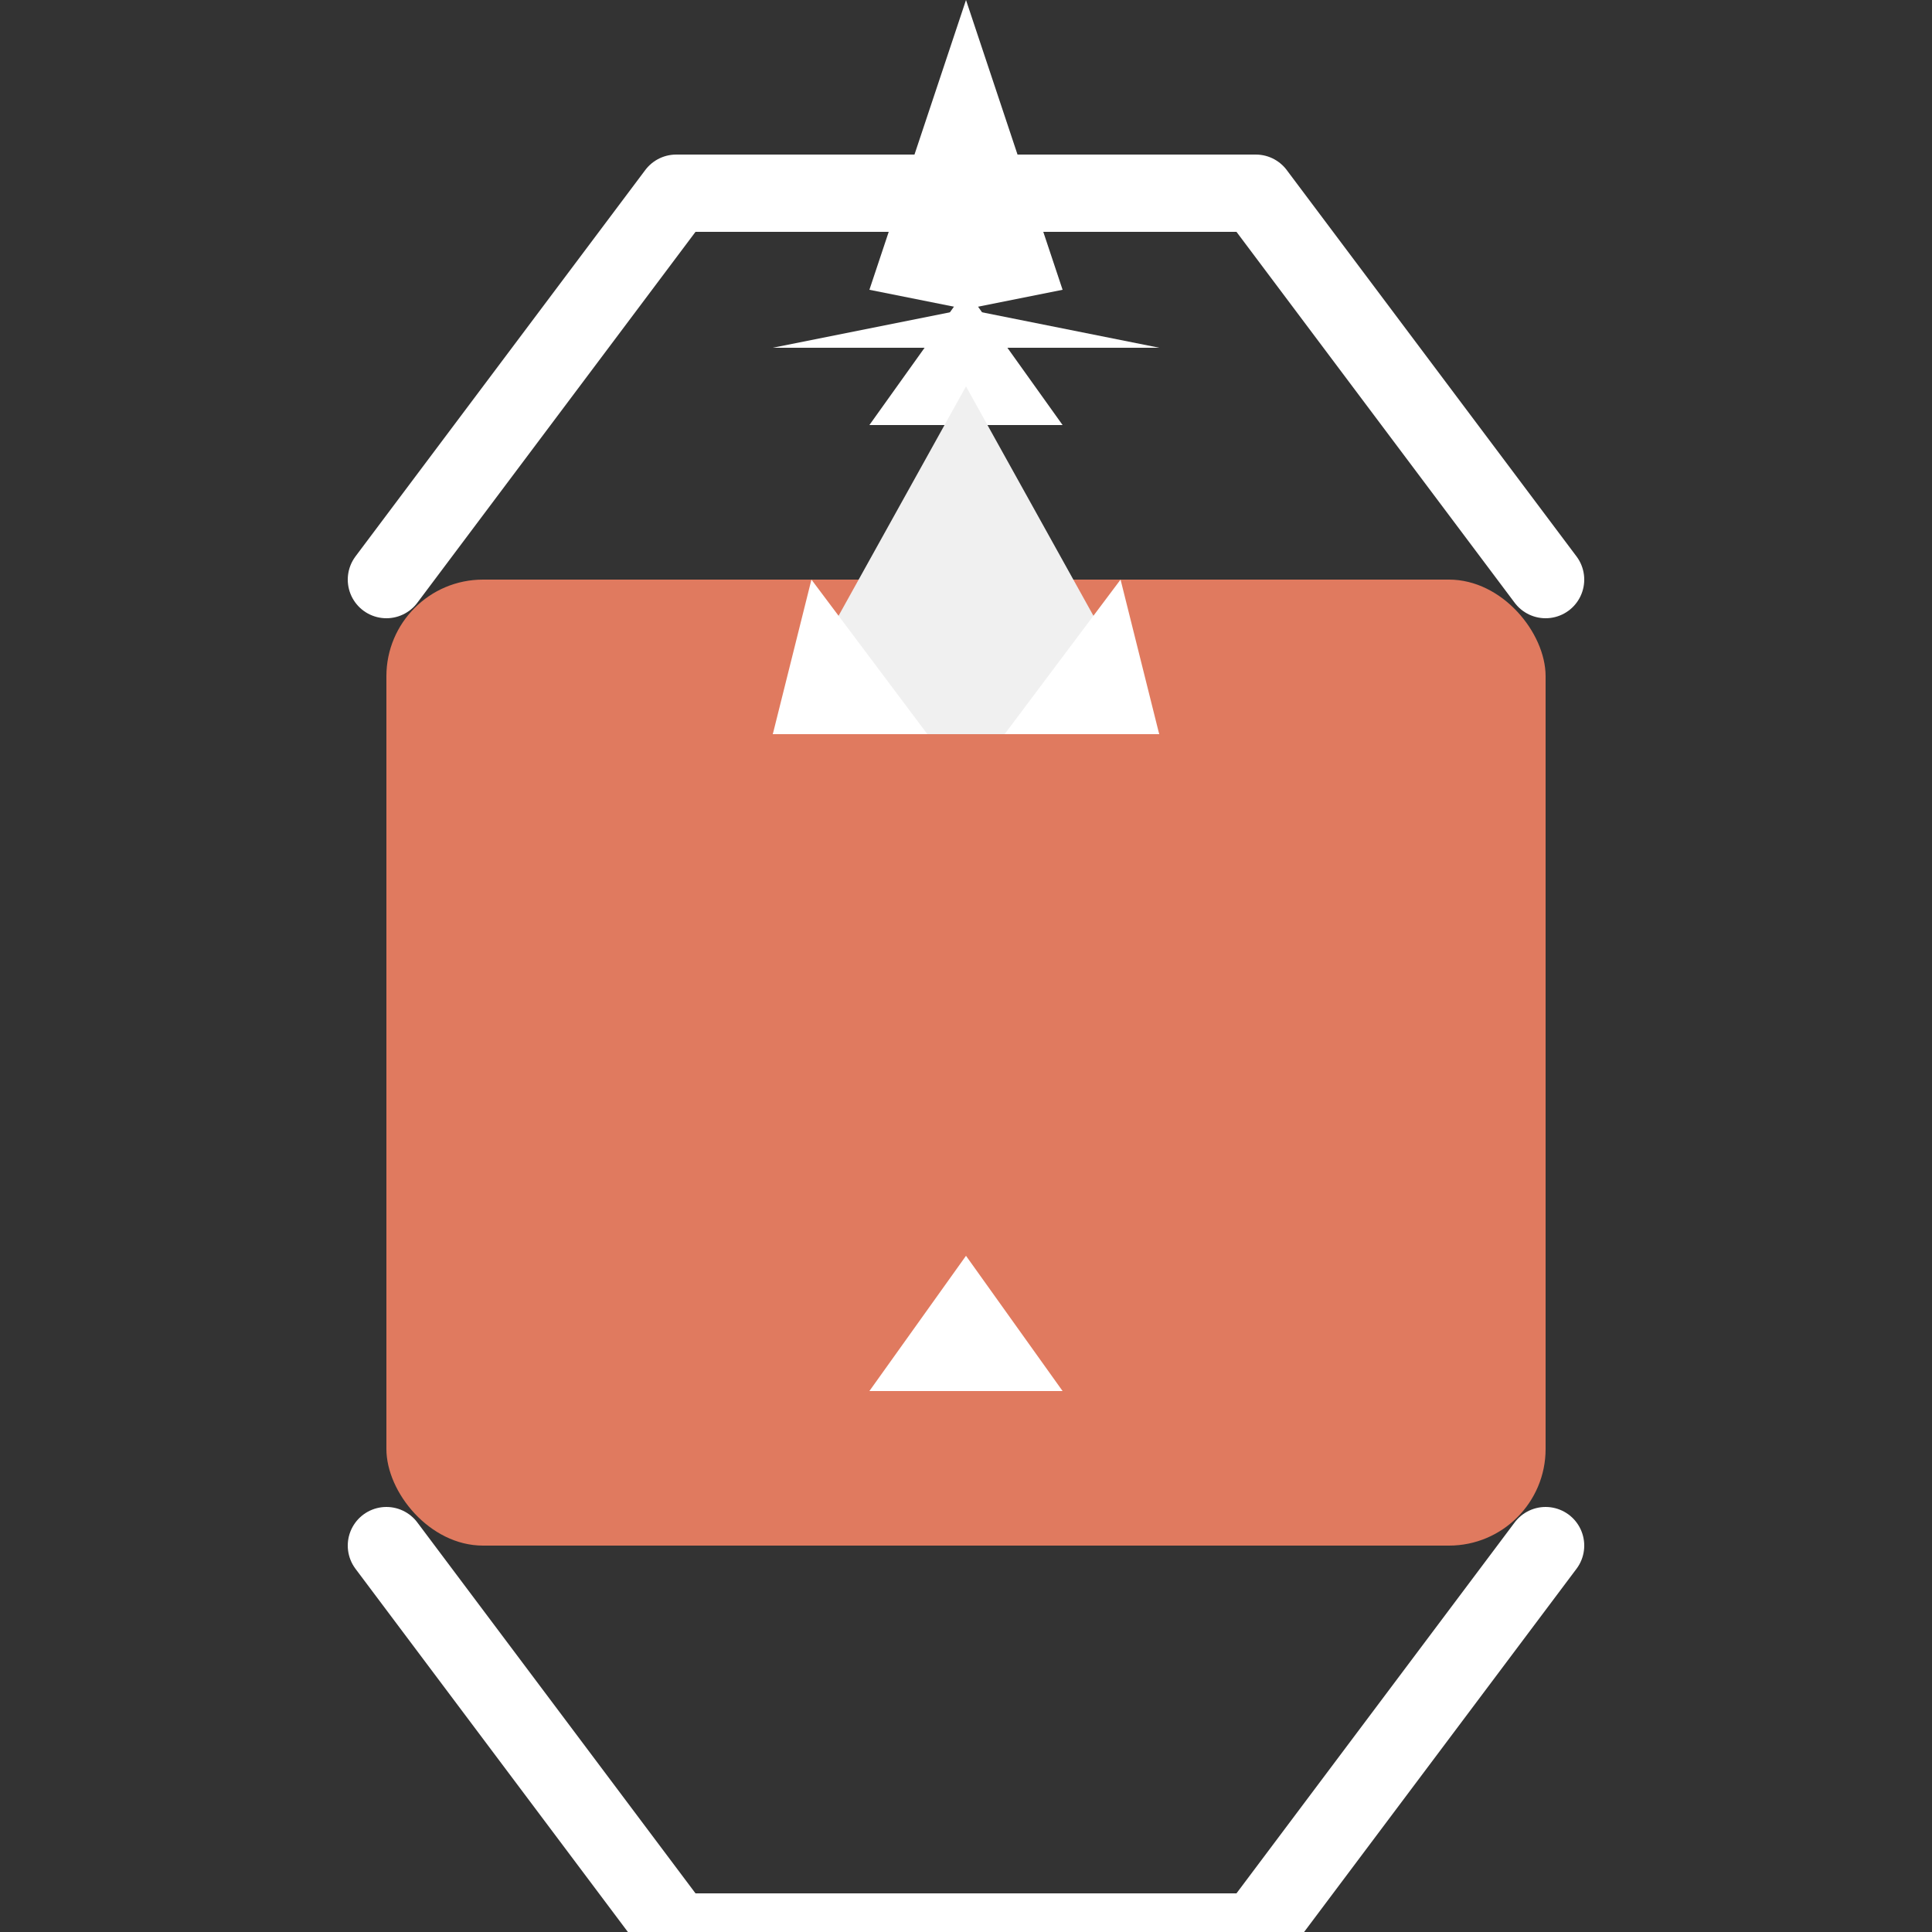 
<svg width="100" height="100" viewBox="0 0 100 100" fill="none" xmlns="http://www.w3.org/2000/svg">
    <rect x="0" y="0" width="100" height="100" fill="#333333" stroke="none"/>
    <rect x="20" y="30" width="60" height="50" rx="5" fill="#e07a5f"/>
    <path d="M20 30L35 10L65 10L80 30" stroke="white" stroke-width="4" stroke-linecap="round" stroke-linejoin="round"/>
    <path d="M20 80L35 100L65 100L80 80" stroke="white" stroke-width="4" stroke-linecap="round" stroke-linejoin="round"/>
    <path d="M50 15 L45 22 L55 22 Z" fill="white" />
    <path d="M50 65 L45 72 L55 72 Z" fill="white" />
        <path d="M50, 20 L 40,38 L 60,38 Z" fill="#f0f0f0"/>
    <path d="M42, 30 L 40, 38 L 48, 38 Z" fill="white"/>
        <path d="M58, 30 L 60, 38 L 52, 38 Z" fill="white"/>
    <polygon points="50,0 55,15 40,18 60,18 45,15" fill="white"/>

</svg>

